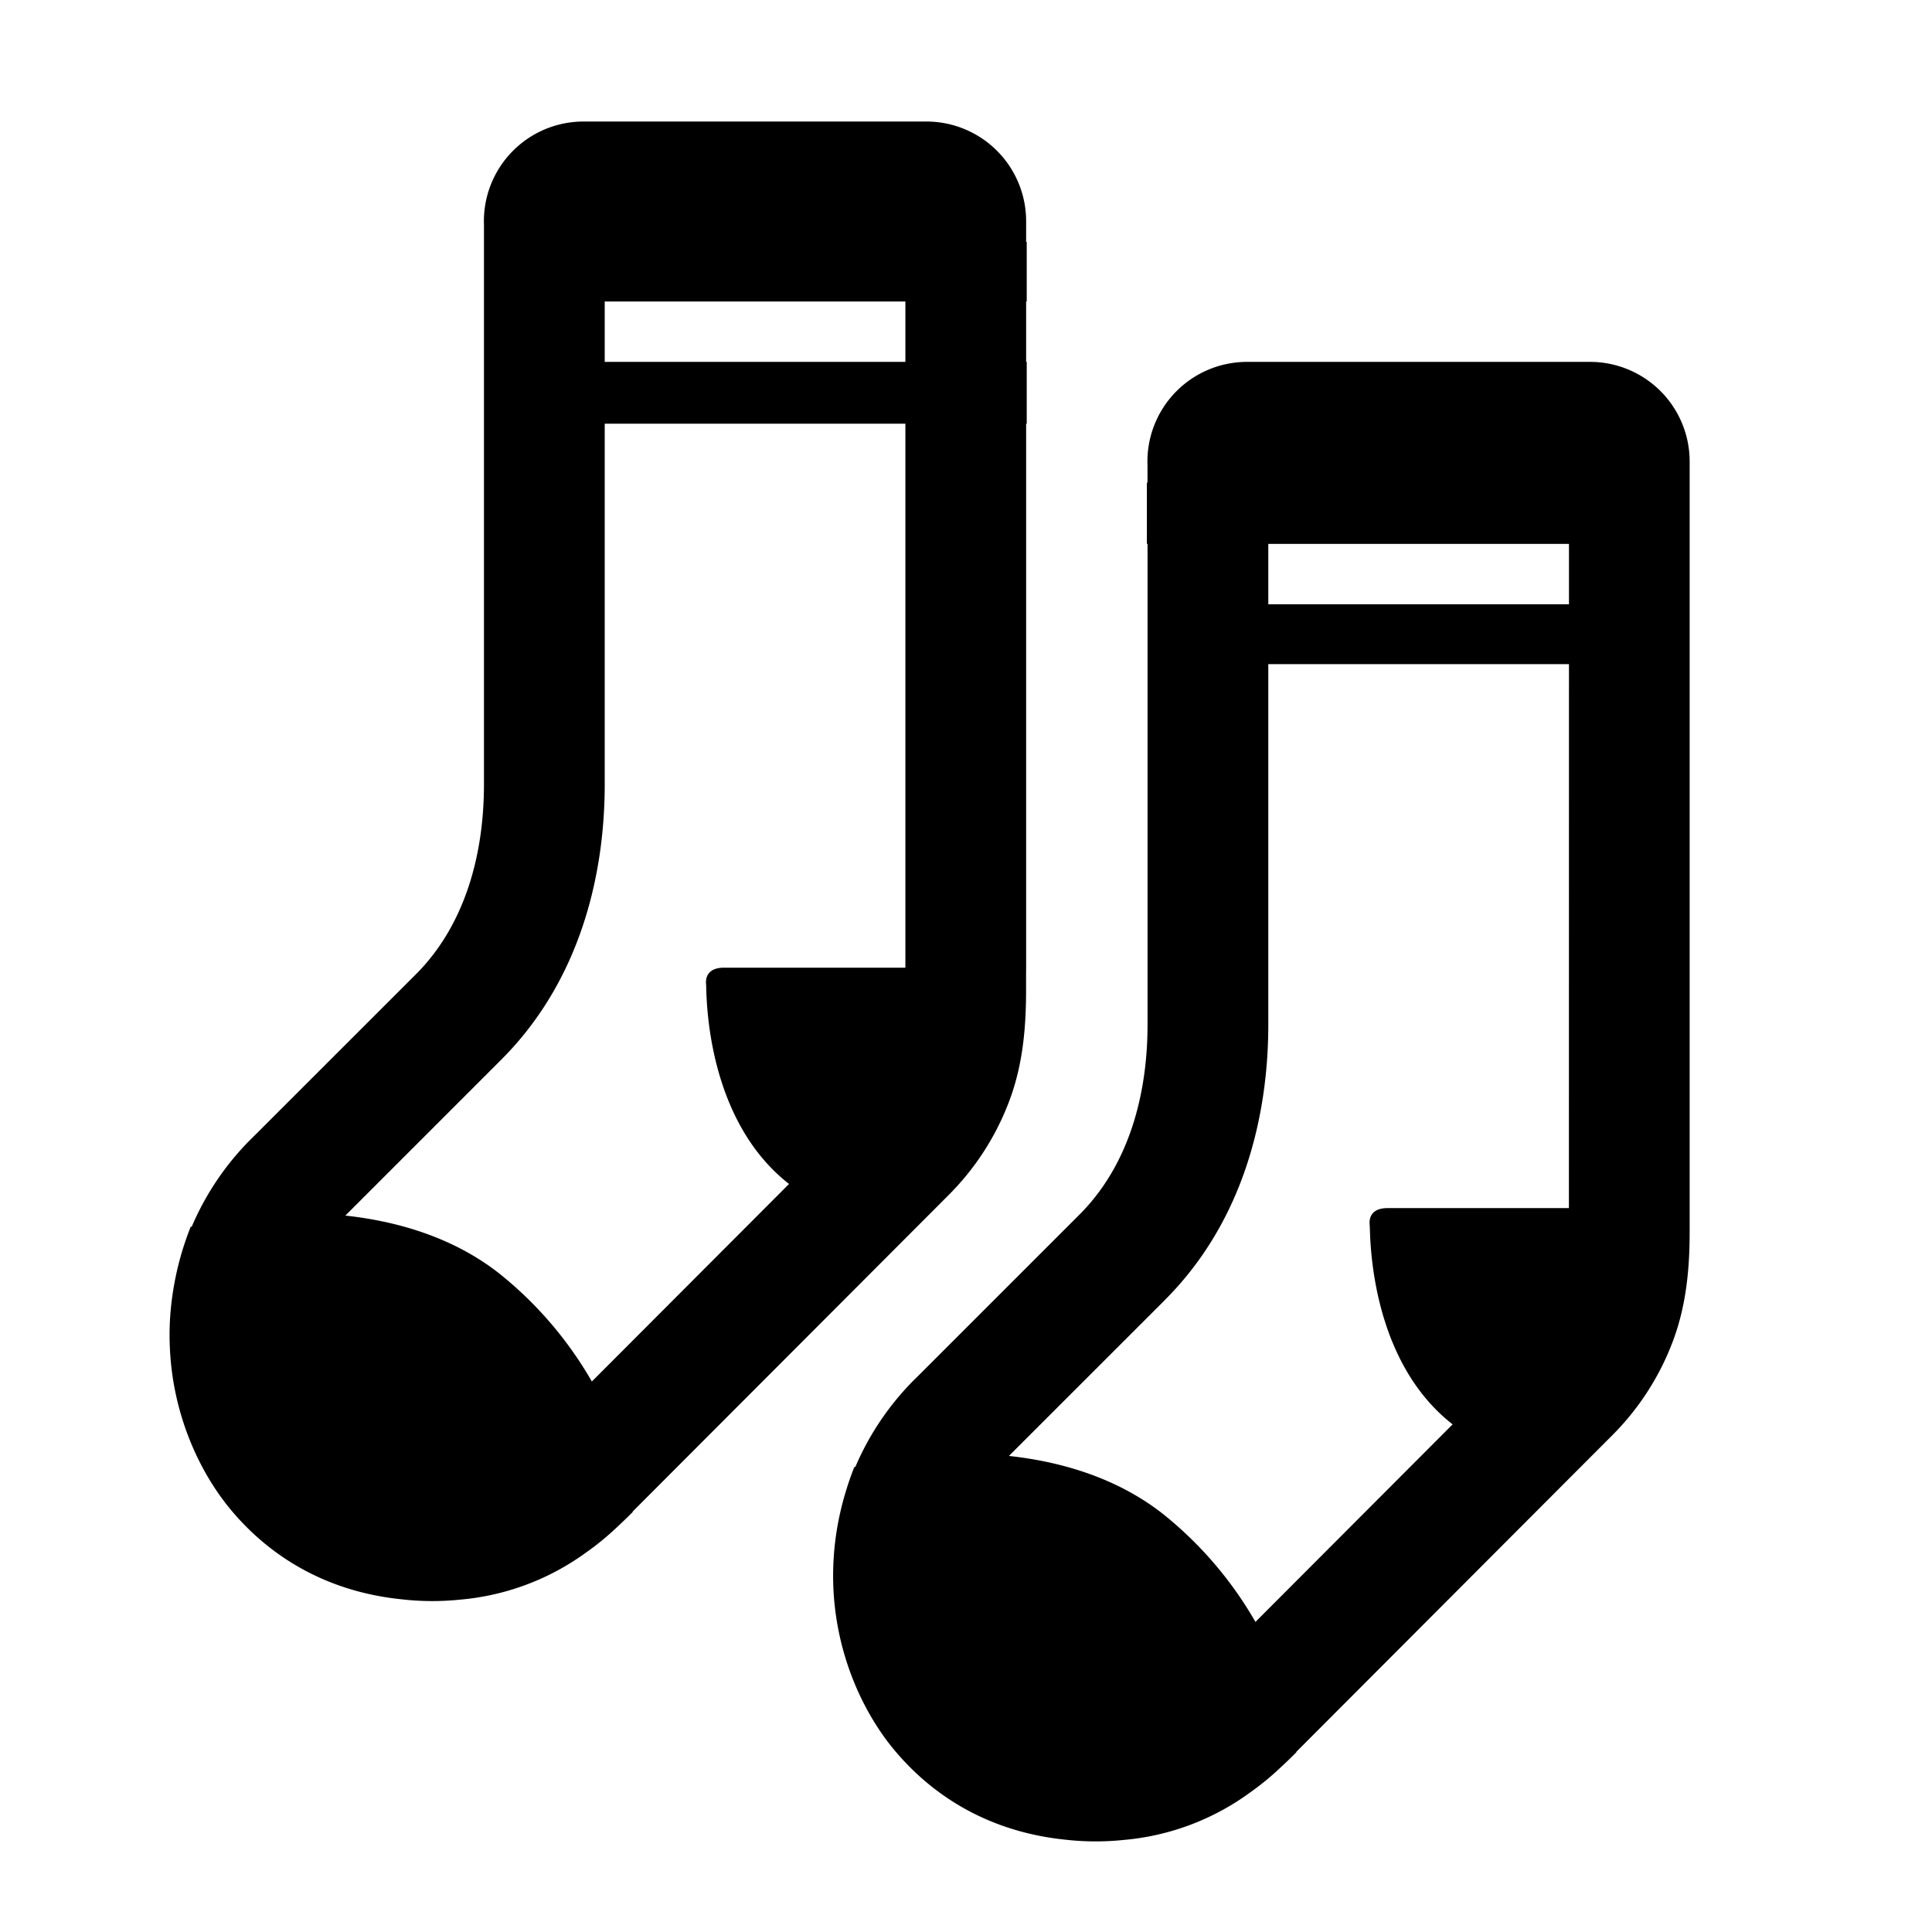 <svg xmlns="http://www.w3.org/2000/svg" width="1em" height="1em" viewBox="0 0 32 32"><g fill="currentColor"><path d="M4.215 18.81c-.447.43-.799.944-1.038 1.505l-.019.006a4.934 4.934 0 0 0-.343 1.547a4.592 4.592 0 0 0 0 .486c.055 1.106.5 2.042 1.006 2.65c.656.788 1.599 1.361 2.835 1.486a4.448 4.448 0 0 0 .955.006a4.152 4.152 0 0 0 2.108-.79c.175-.123.34-.26.496-.407c.095-.088.184-.174.265-.256v-.008l5.246-5.255a4.38 4.38 0 0 0 .998-1.564c.217-.586.271-1.193.271-1.814v-.265l.001-.109v-9.01h.01V5.994h-.01v-1h.01v-.987h-.01v-.344a1.651 1.651 0 0 0-1.66-1.65h-5.68a1.65 1.65 0 0 0-1.64 1.71v9.279c-.002 1.155-.313 2.322-1.13 3.138zm8.854.8l-3.266 3.272a6.308 6.308 0 0 0-1.444-1.716c-.772-.646-1.735-.934-2.639-1.032l2.578-2.578l.001-.001c1.325-1.323 1.715-3.087 1.717-4.55V7.018h4.98v9.01H11.99c-.23 0-.31.124-.295.277a.517.517 0 0 1 .002.054c.01.354.064 2.23 1.372 3.251M10.016 5.994v-1h4.98v1z"/><path d="M14.168 24.295a4.589 4.589 0 0 1 1.039-1.505l2.67-2.67c.818-.816 1.128-1.982 1.13-3.138V9.008h-.011V7.995h.01v-.291a1.65 1.65 0 0 1 1.64-1.71h5.68a1.65 1.65 0 0 1 1.66 1.65v12.762c0 .594-.054 1.204-.271 1.79a4.38 4.38 0 0 1-.998 1.564l-5.245 5.255v.008a8.43 8.43 0 0 1-.266.256a4.42 4.42 0 0 1-.496.407a4.152 4.152 0 0 1-2.107.79a4.419 4.419 0 0 1-.956-.005c-1.236-.126-2.179-.699-2.835-1.486c-.507-.608-.95-1.544-1.007-2.65a4.581 4.581 0 0 1 .004-.537c.03-.478.137-.98.34-1.497zM25.987 11h-4.98v5.986c-.002 1.464-.392 3.227-1.717 4.55v.001l-2.579 2.578c.904.098 1.867.387 2.639 1.032a6.307 6.307 0 0 1 1.444 1.717l3.266-3.272c-1.308-1.02-1.361-2.897-1.371-3.252l-.003-.054c-.015-.152.065-.276.295-.276h3.005zm0-.991v-1h-4.98v1z"/></g></svg>